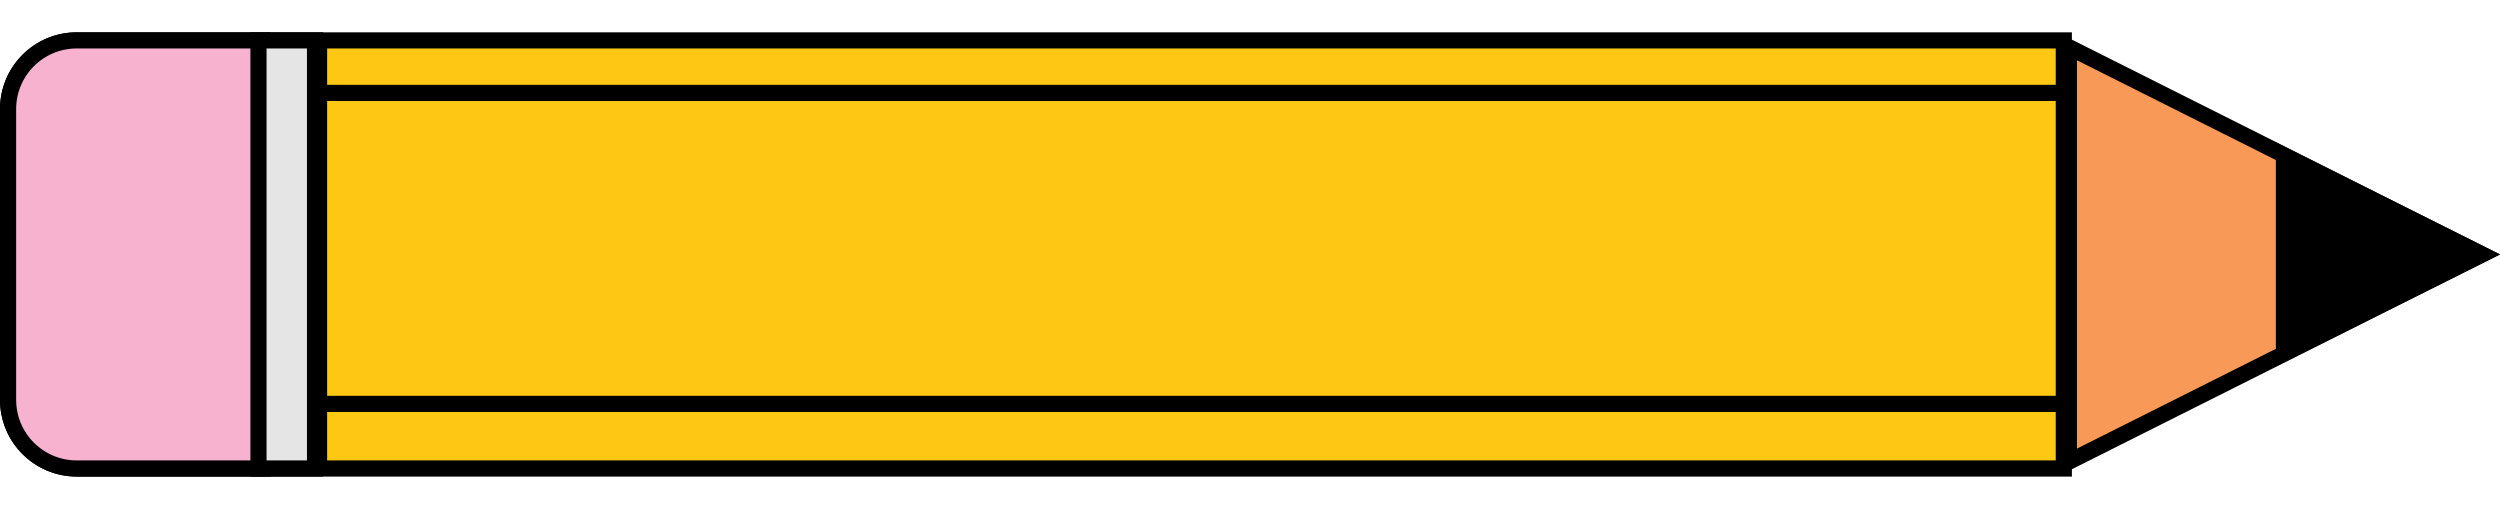 <svg width="619" height="126" viewBox="0 0 619 126" fill="none" xmlns="http://www.w3.org/2000/svg">
<path d="M19 10H511V116H19C9.611 116 2 108.389 2 99V27C2 17.611 9.611 10 19 10Z" fill="#FDC713" stroke="black" stroke-width="4"/>
<path d="M19 10H65V116H19C9.611 116 2 108.389 2 99V27C2 17.611 9.611 10 19 10Z" fill="#F7B2D0" stroke="black" stroke-width="4"/>
<path d="M64 10H78V116H64V10Z" fill="#E5E5E5" stroke="black" stroke-width="4"/>
<line x1="79" y1="10" x2="79" y2="116" stroke="black" stroke-width="4"/>
<line x1="79" y1="23" x2="513" y2="23" stroke="black" stroke-width="4"/>
<line x1="79" y1="100" x2="513" y2="100" stroke="black" stroke-width="4"/>
<path d="M512.25 11.681L614.54 63L512.25 114.319L512.25 11.681Z" fill="#F89957" stroke="black" stroke-width="4"/>
<path d="M565.5 38.521L614.523 63L565.5 87.479L565.5 38.521Z" fill="black" stroke="black" stroke-width="4"/>
</svg>
